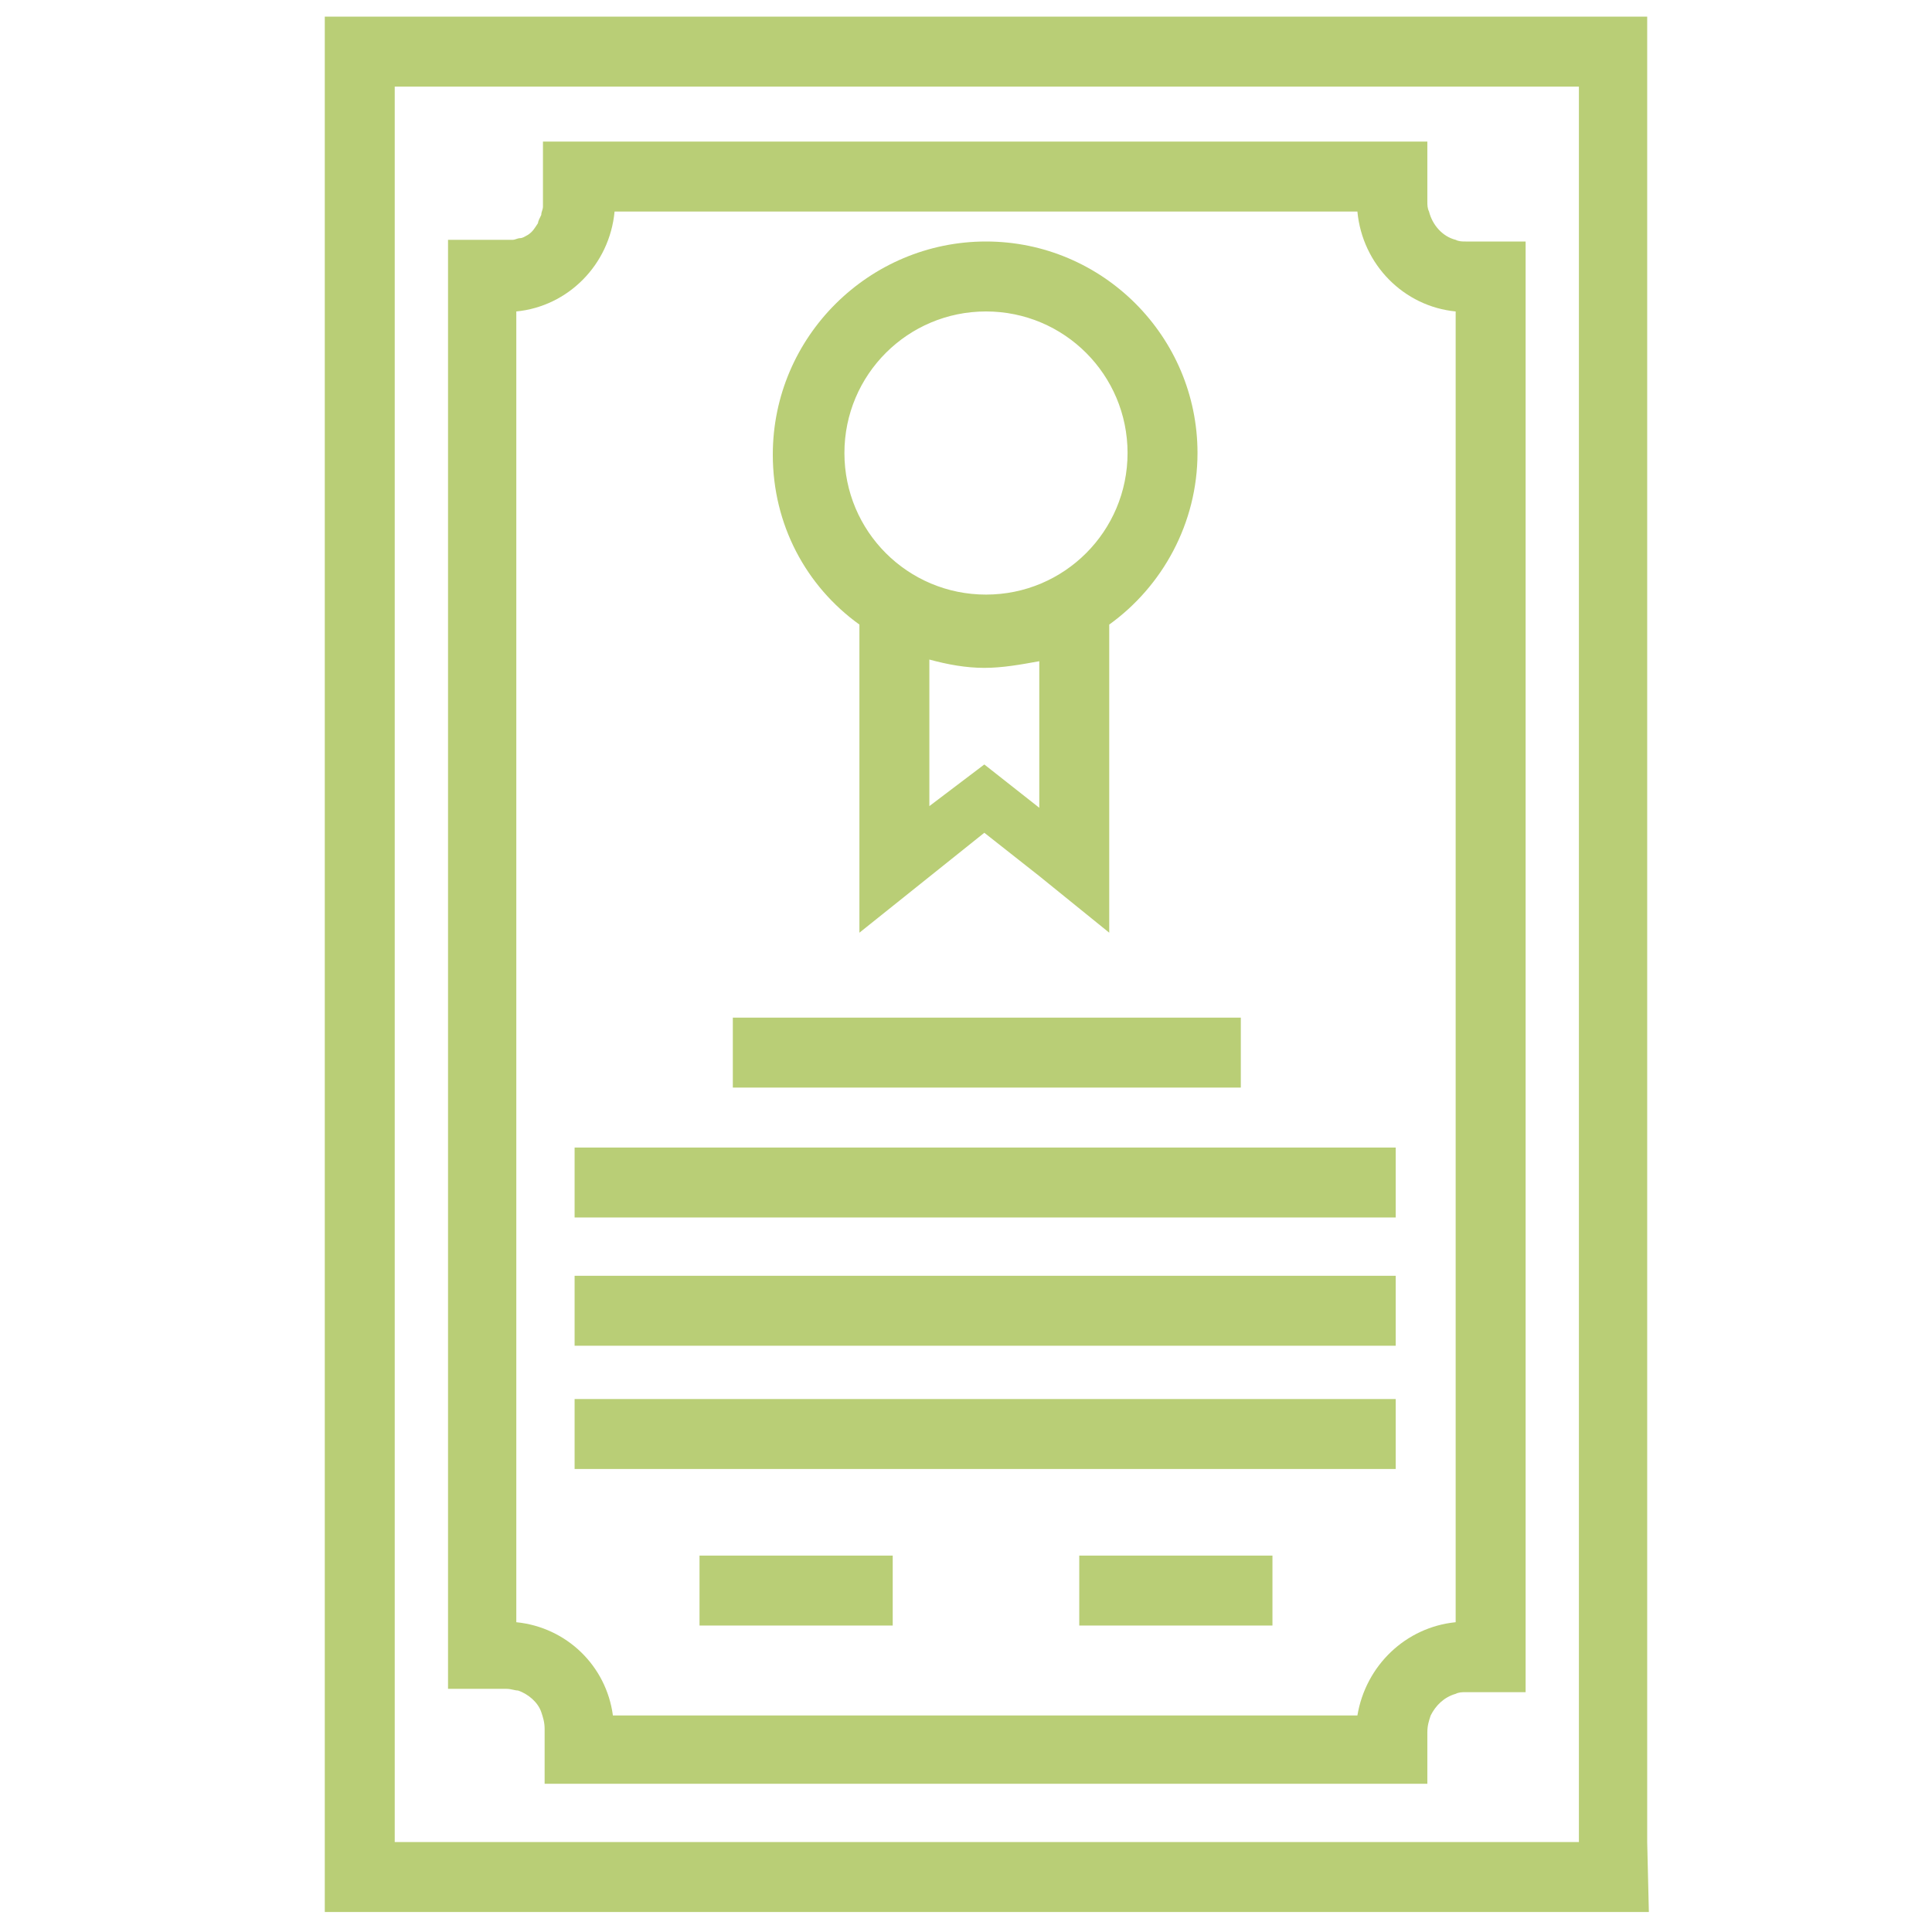 <?xml version="1.0" encoding="utf-8"?>
<!-- Generator: Adobe Illustrator 24.0.0, SVG Export Plug-In . SVG Version: 6.00 Build 0)  -->
<svg version="1.1" id="Слой_1" xmlns="http://www.w3.org/2000/svg" xmlns:xlink="http://www.w3.org/1999/xlink" x="0px" y="0px"
	 viewBox="0 0 116 115" style="enable-background:new 0 0 116 115;" xml:space="preserve">
<style type="text/css">
	.st0{fill:#B9CE76;}
</style>
<path class="st0" d="M98.9,110.6V5.2V1l0,0h-4.2l0,0h-71l0,0h-4.2l0,0l0,0v4.2l0,0v105.4v4.2h4.2h71.1H99l0,0L98.9,110.6L98.9,110.6
	z M23.7,110.6V5.2h71.1v105.4H23.7z"/>
<rect x="42" y="93.4" class="st0" width="11.6" height="4.2"/>
<rect x="34.5" y="68.9" class="st0" width="49.3" height="4.2"/>
<rect x="34.5" y="76.6" class="st0" width="49.3" height="4.2"/>
<rect x="34.5" y="84" class="st0" width="49.3" height="4.2"/>
<rect x="64.8" y="93.4" class="st0" width="11.6" height="4.2"/>
<rect x="44" y="61.1" class="st0" width="30.5" height="4.2"/>
<g>
	<path class="st0" d="M59.2,14.5c-7,0-12.8,5.7-12.8,12.8c0,4.2,2,7.9,5.2,10.2v14.2V56l7.5-6l3.3,2.6l0,0l4.2,3.4l0,0l0,0v-4.3l0,0
		V37.5c3.2-2.3,5.3-6.1,5.3-10.3C71.9,20.2,66.2,14.5,59.2,14.5L59.2,14.5z M59.2,35.7c-4.7,0-8.5-3.8-8.5-8.5s3.8-8.5,8.5-8.5
		s8.5,3.8,8.5,8.5S63.9,35.7,59.2,35.7L59.2,35.7z M55.8,48.4v-8.8c1.1,0.3,2.2,0.5,3.3,0.5s2.2-0.2,3.3-0.4v8.8l-3.3-2.6L55.8,48.4
		L55.8,48.4z"/>
</g>
<g>
	<path class="st0" d="M85.9,103c0.3-0.6,0.8-1.1,1.5-1.3c0.2-0.1,0.4-0.1,0.6-0.1h3.6v-3.2V17.7v-3.2H88c-0.2,0-0.4,0-0.6-0.1
		c-0.8-0.2-1.4-0.9-1.6-1.7c-0.1-0.2-0.1-0.4-0.1-0.6V8.5h-3.2H35.8h-3.2v3.6l0,0c0,0.1,0,0.2,0,0.3c0,0.2-0.1,0.3-0.1,0.5
		c-0.1,0.2-0.2,0.4-0.2,0.5c-0.2,0.3-0.3,0.5-0.6,0.7c-0.2,0.1-0.3,0.2-0.5,0.2c-0.1,0-0.3,0.1-0.4,0.1s-0.2,0-0.3,0l0,0l0,0
		c0,0,0,0-0.1,0h-3.5v3.2v80.6v3.2h3.4l0,0h0.1c0.3,0,0.5,0.1,0.7,0.1c0.6,0.2,1.2,0.7,1.4,1.3c0.1,0.3,0.2,0.6,0.2,1v3.3H36h46.3
		h3.4V104C85.7,103.6,85.8,103.3,85.9,103z M81.5,103H36.8c-0.4-3-2.8-5.3-5.8-5.6V18.7c3.1-0.3,5.6-2.8,5.9-6h44.6
		c0.3,3.2,2.8,5.7,5.9,6v78.7C84.4,97.7,82,100,81.5,103z"/>
</g>
</svg>

